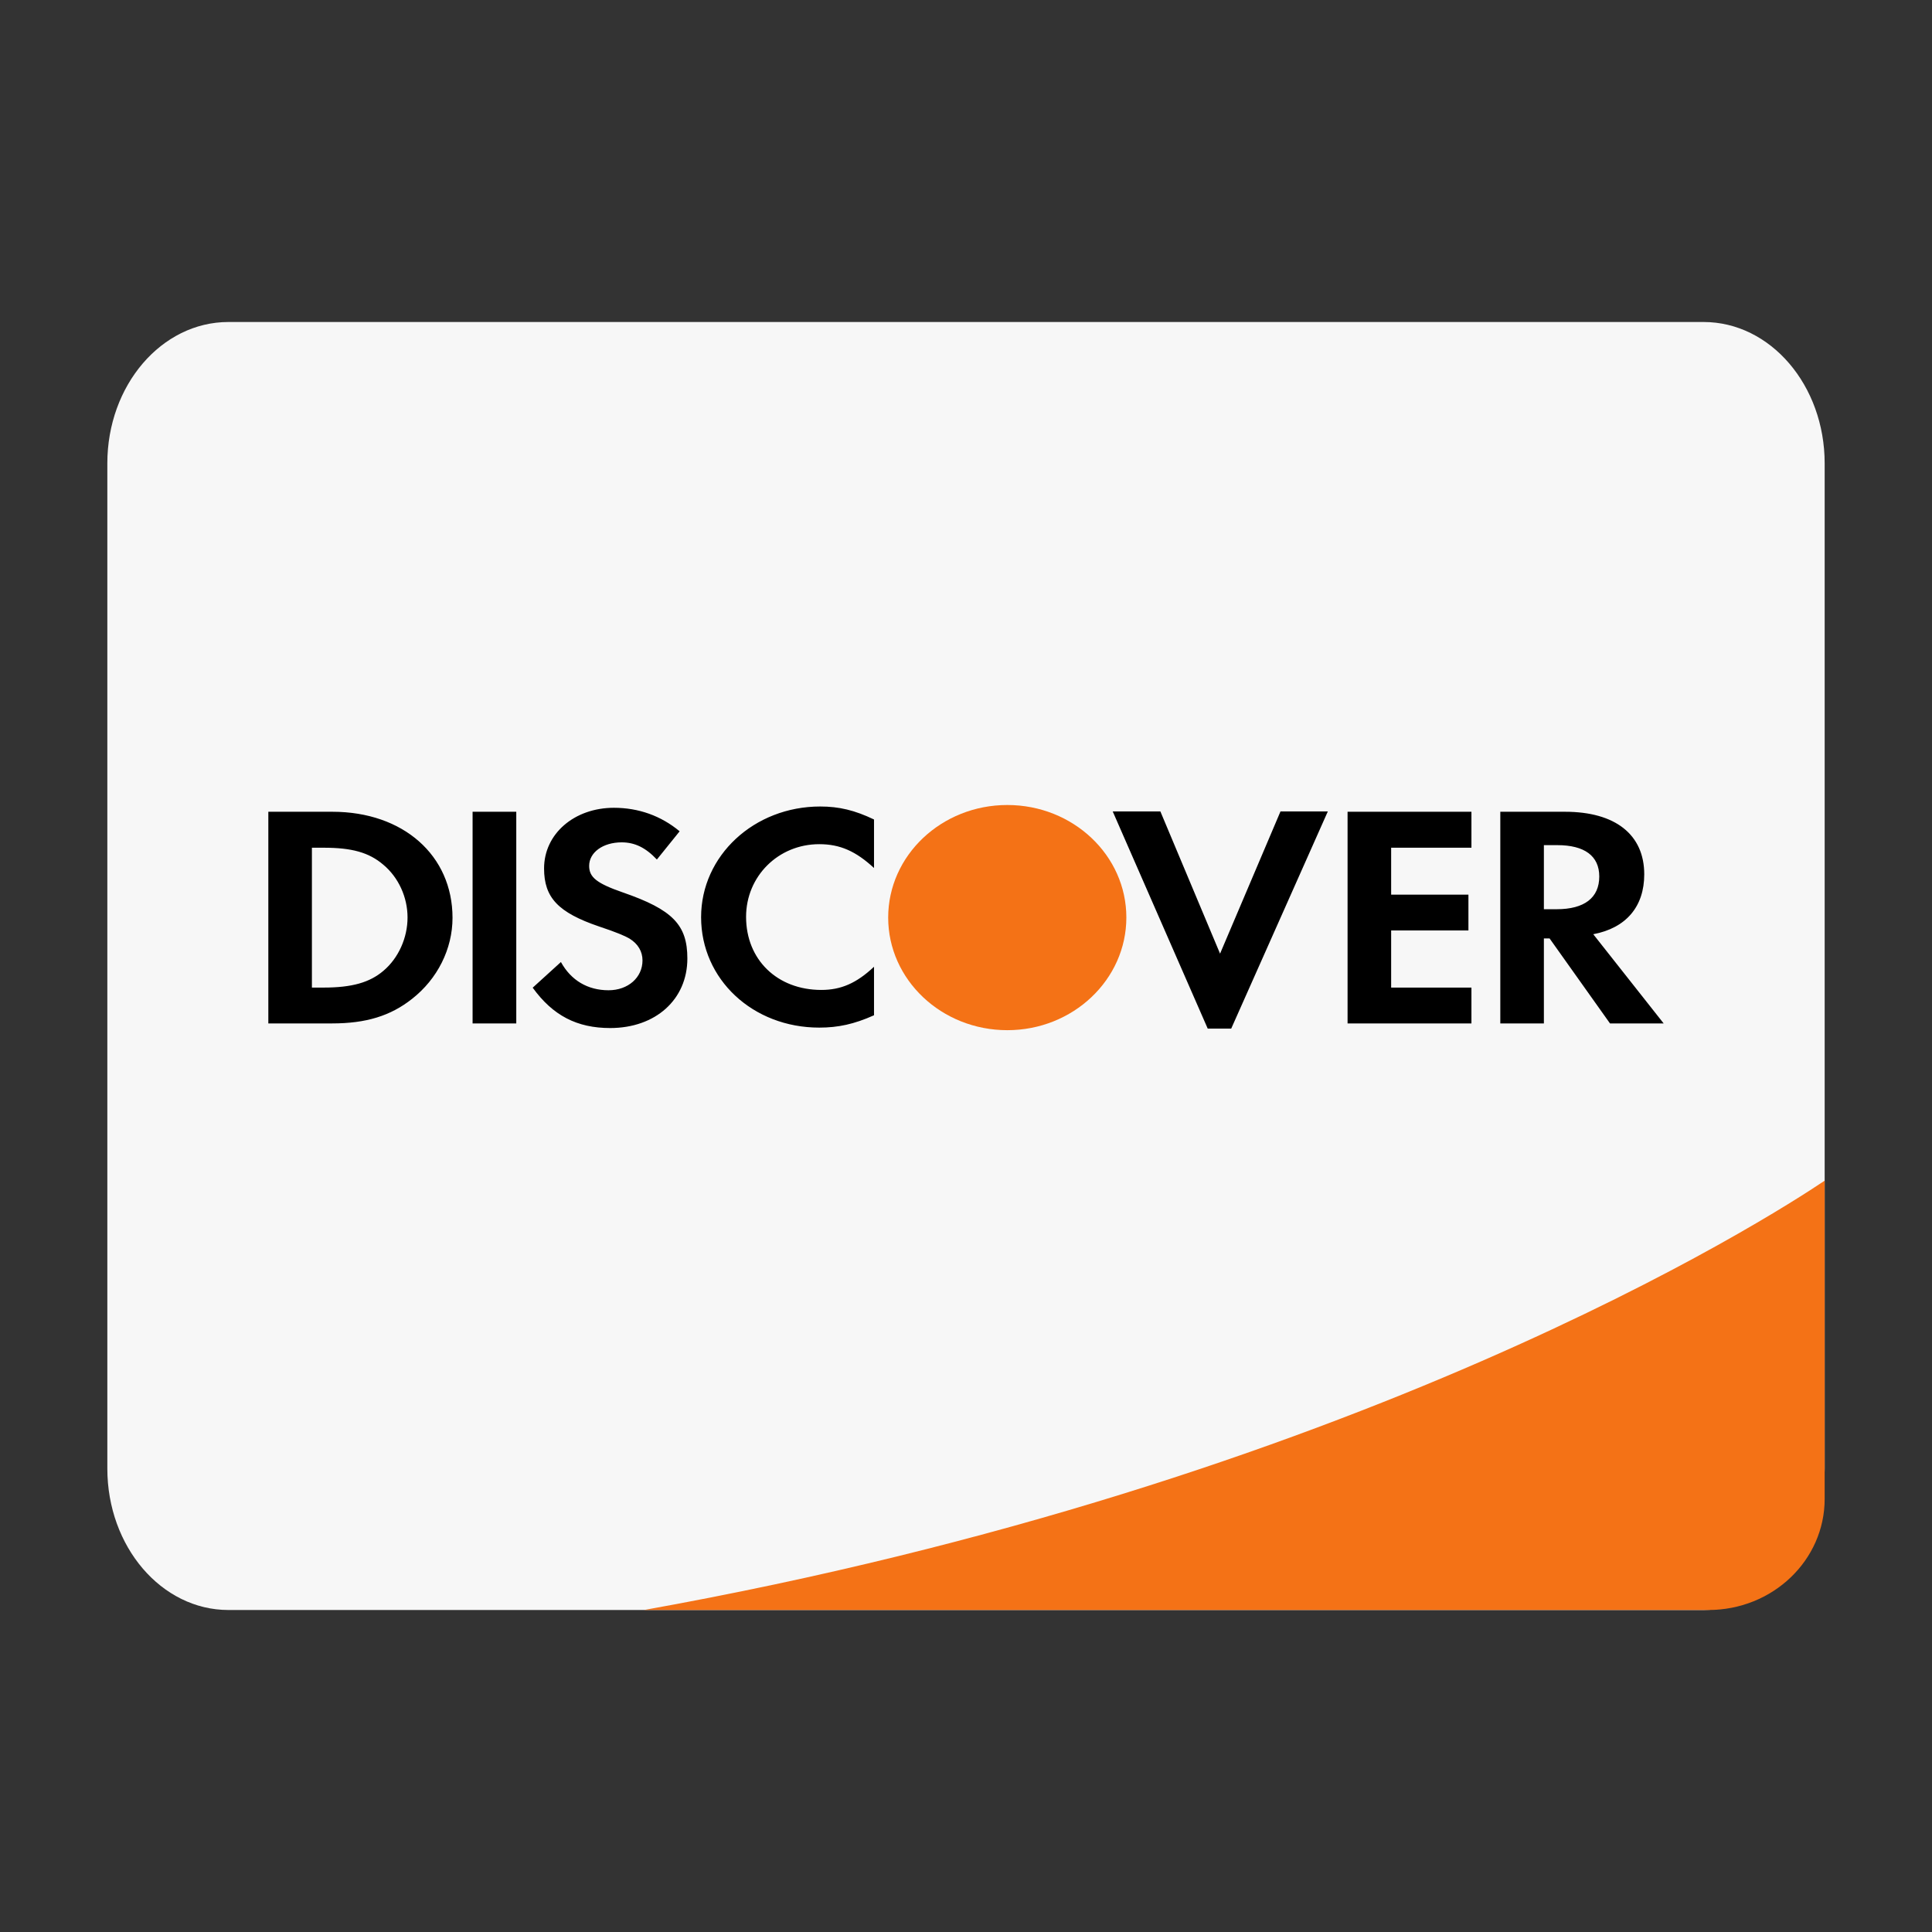 <svg width="18" height="18" viewBox="0 0 18 18" fill="none" xmlns="http://www.w3.org/2000/svg">
<rect x="0" y="0" width="18" height="18" fill="#333333" stroke="none"/>
<path fill-rule="evenodd" clip-rule="evenodd" d="M2.128 3C1.505 3 1 3.59 1 4.317V13.682C1 14.41 1.505 15 2.128 15H15.872C16.495 15 17 14.41 17 13.682V4.317C17 3.59 16.495 3 15.872 3H2.128Z" fill="#F7F7F7"/>
<path fill-rule="evenodd" clip-rule="evenodd" d="M7.642 7.514C7.817 7.514 7.964 7.549 8.143 7.635V8.087C7.974 7.931 7.827 7.865 7.633 7.865C7.251 7.865 6.951 8.164 6.951 8.542C6.951 8.942 7.242 9.223 7.652 9.223C7.836 9.223 7.98 9.16 8.143 9.007V9.459C7.958 9.542 7.808 9.574 7.633 9.574C7.014 9.574 6.532 9.125 6.532 8.545C6.532 7.972 7.026 7.514 7.642 7.514ZM5.72 7.526C5.948 7.526 6.158 7.6 6.332 7.745L6.12 8.008C6.014 7.896 5.913 7.848 5.792 7.848C5.616 7.848 5.489 7.943 5.489 8.067C5.489 8.174 5.56 8.23 5.804 8.315C6.267 8.475 6.404 8.617 6.404 8.93C6.404 9.312 6.108 9.578 5.685 9.578C5.376 9.578 5.151 9.462 4.963 9.202L5.226 8.963C5.32 9.134 5.476 9.226 5.67 9.226C5.851 9.226 5.986 9.108 5.986 8.948C5.986 8.865 5.945 8.794 5.864 8.744C5.823 8.72 5.742 8.685 5.582 8.632C5.2 8.502 5.069 8.363 5.069 8.091C5.069 7.768 5.351 7.526 5.72 7.526ZM10.367 7.56H10.811L11.367 8.885L11.93 7.56H12.371L11.471 9.583H11.252L10.367 7.56ZM2.5 7.563H3.097C3.756 7.563 4.216 7.969 4.216 8.551C4.216 8.841 4.076 9.121 3.838 9.307C3.638 9.465 3.41 9.535 3.094 9.535H2.5V7.563ZM4.403 7.563H4.81V9.535H4.403V7.563ZM12.555 7.563H13.709V7.898H12.961V8.335H13.681V8.669H12.961V9.201H13.709V9.535H12.555L12.555 7.563ZM13.978 7.563H14.581C15.05 7.563 15.319 7.776 15.319 8.146C15.319 8.447 15.15 8.646 14.844 8.704L15.5 9.535H15L14.437 8.743H14.384V9.535H13.978V7.563ZM14.384 7.874V8.471H14.503C14.762 8.471 14.9 8.364 14.9 8.166C14.9 7.974 14.762 7.874 14.509 7.874H14.384ZM2.906 7.898V9.201H3.016C3.278 9.201 3.444 9.154 3.572 9.045C3.713 8.926 3.797 8.737 3.797 8.548C3.797 8.359 3.713 8.175 3.572 8.057C3.438 7.942 3.278 7.898 3.016 7.898H2.906Z" fill="black"/>
<path fill-rule="evenodd" clip-rule="evenodd" d="M9.385 7.5C9.997 7.5 10.494 7.969 10.494 8.548C10.494 9.127 9.997 9.598 9.385 9.598C8.772 9.598 8.275 9.128 8.275 8.549C8.275 7.97 8.772 7.5 9.385 7.5Z" fill="#F47216"/>
<path d="M6 15C12.648 13.809 16.487 11.345 17 11L17 13.965C17 14.537 16.515 15 15.917 15H6Z" fill="#F47216"/>
</svg>
